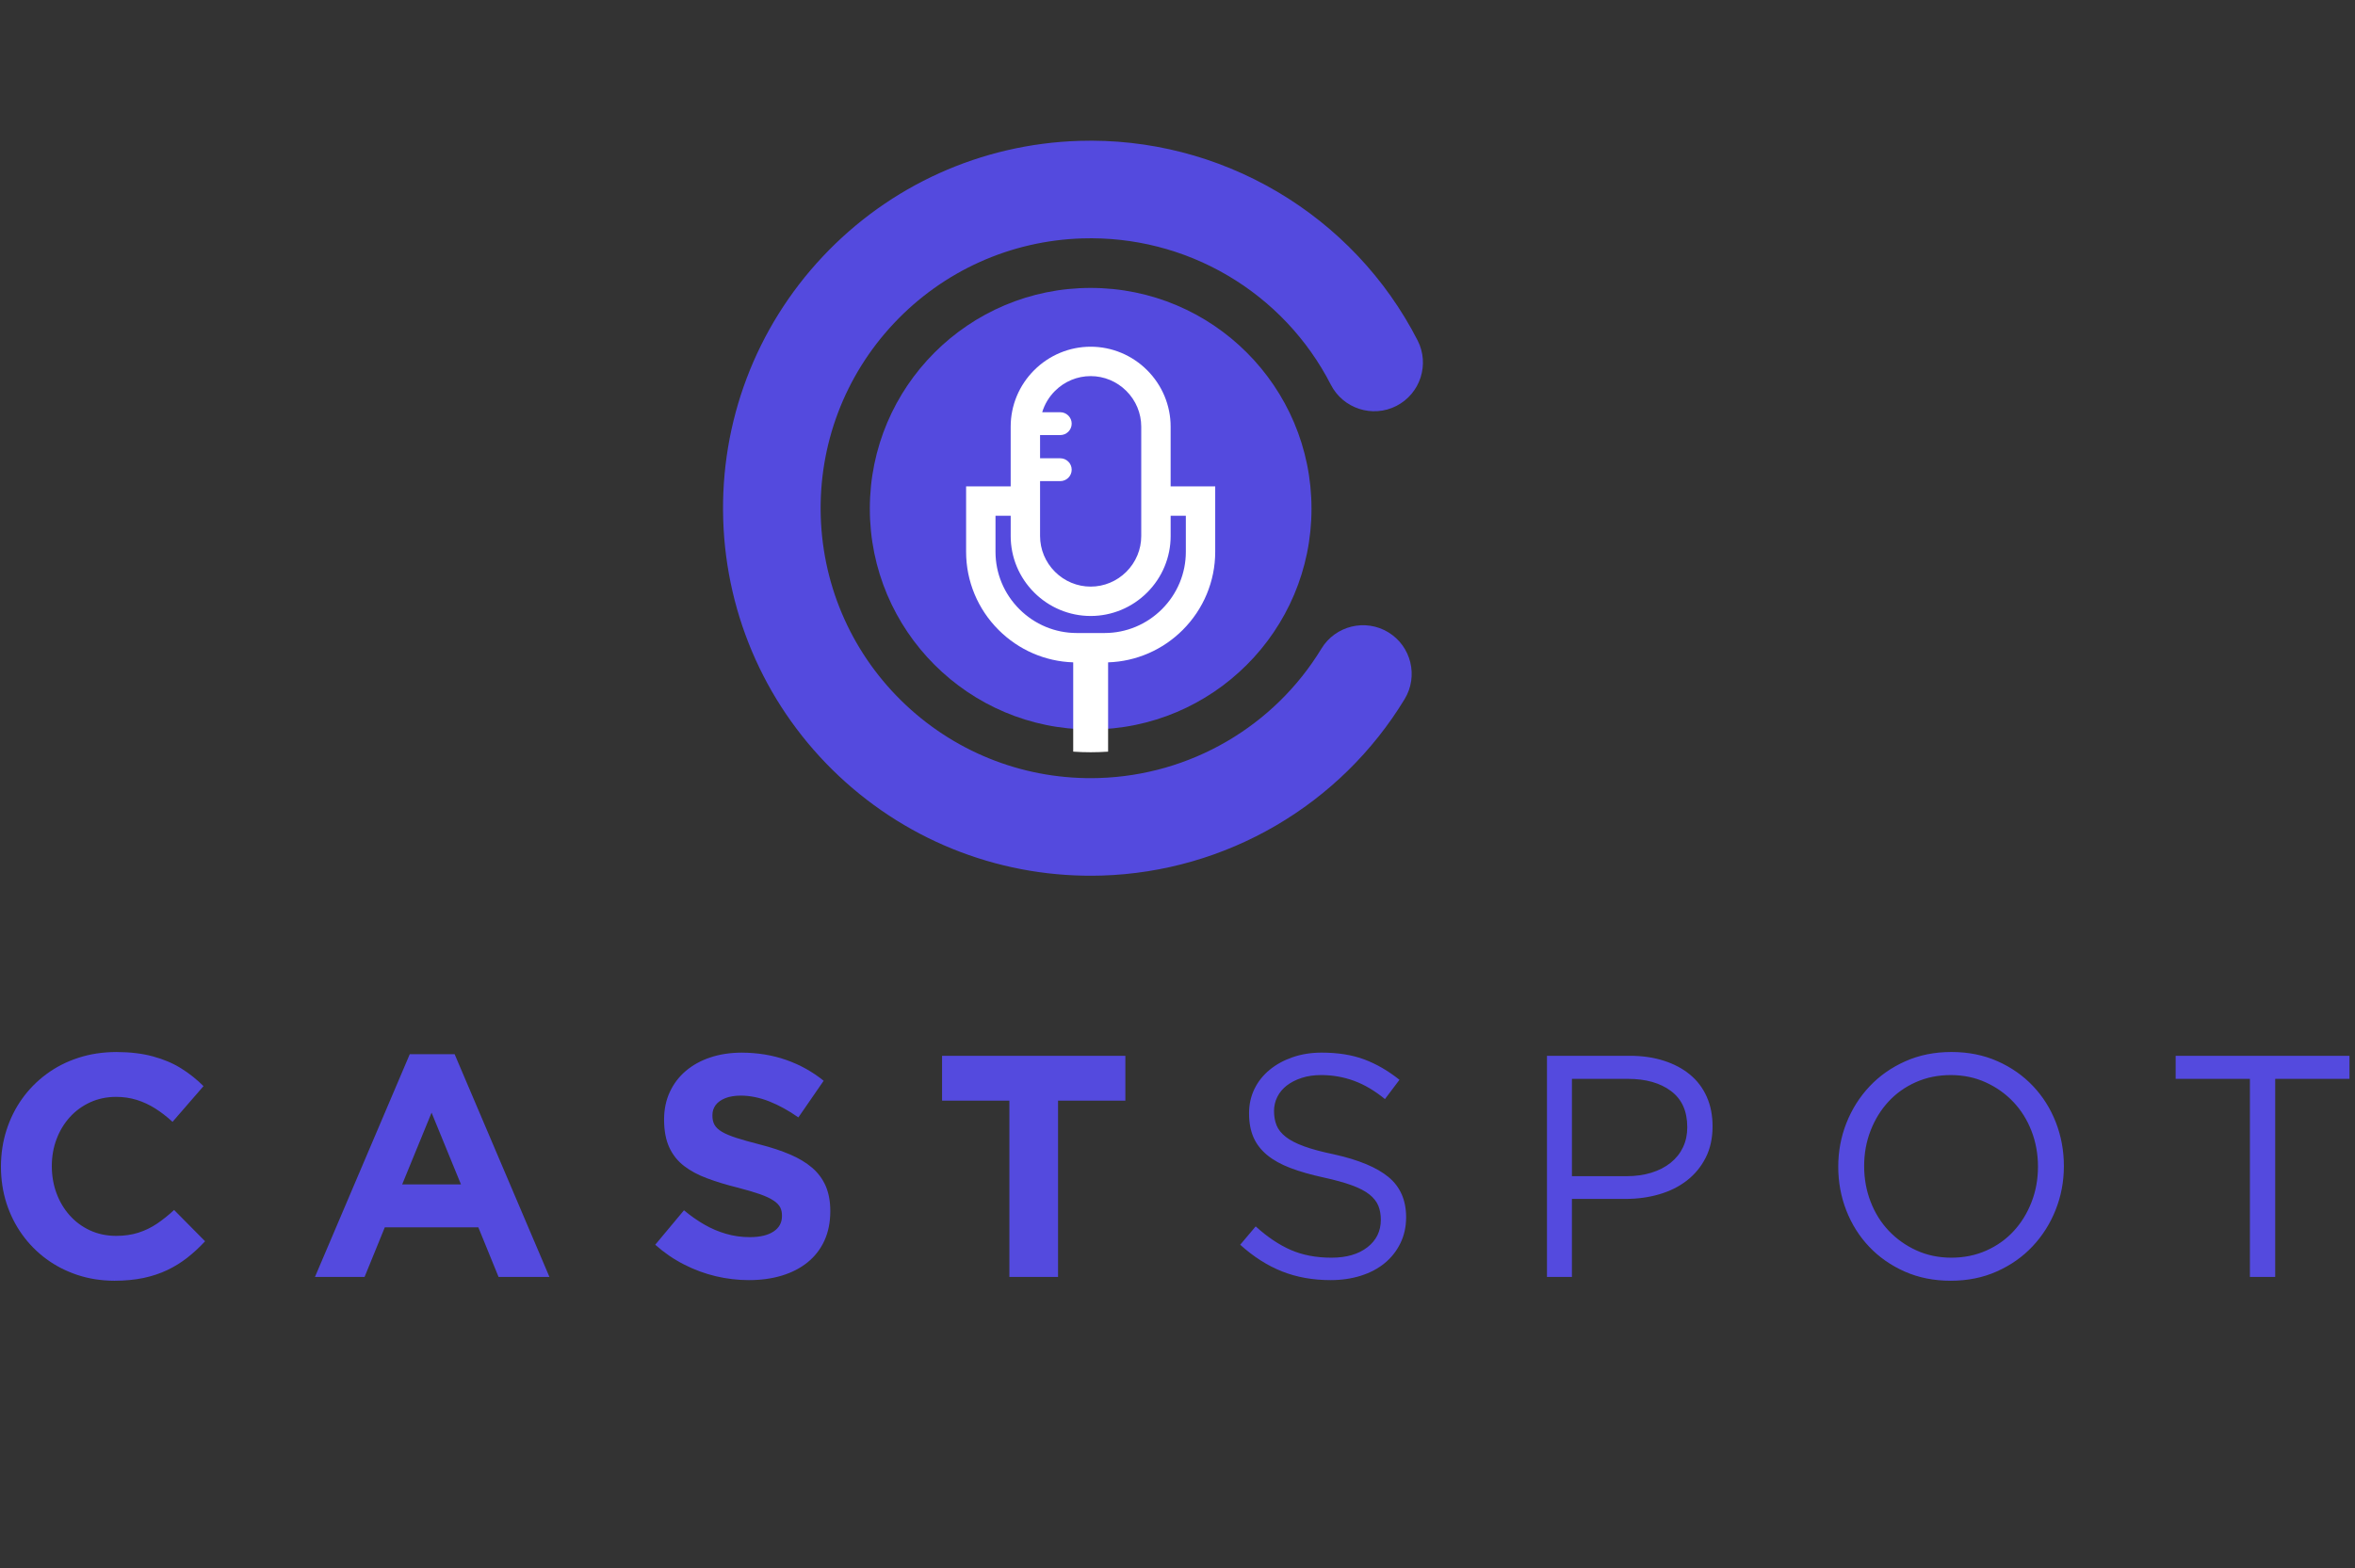 <?xml version="1.0" encoding="UTF-8" standalone="no"?>
<!-- Generator: Adobe Illustrator 16.0.0, SVG Export Plug-In . SVG Version: 6.00 Build 0)  -->

<svg
   xmlns:dc="http://purl.org/dc/elements/1.1/"
   xmlns:cc="http://creativecommons.org/ns#"
   xmlns:rdf="http://www.w3.org/1999/02/22-rdf-syntax-ns#"
   xmlns:svg="http://www.w3.org/2000/svg"
   xmlns="http://www.w3.org/2000/svg"
   xmlns:sodipodi="http://sodipodi.sourceforge.net/DTD/sodipodi-0.dtd"
   xmlns:inkscape="http://www.inkscape.org/namespaces/inkscape"
   version="1.1"
   id="Layer_1"
   x="0px"
   y="0px"
   width="600.89"
   height="400.275"
   viewBox="0 0 600.89 400.275"
   enable-background="new 0 0 841.89 595.275"
   xml:space="preserve"
   sodipodi:docname="logo_castspot.svg"
   inkscape:version="0.92.3 (2405546, 2018-03-11)"><rect x="0" y="0" width="600.89" height="400.275" fill="#333333" stroke="none"/><defs
   id="defs899" /><sodipodi:namedview
   pagecolor="#ffffff"
   bordercolor="#666666"
   borderopacity="1"
   objecttolerance="10"
   gridtolerance="10"
   guidetolerance="10"
   inkscape:pageopacity="0"
   inkscape:pageshadow="2"
   inkscape:window-width="1853"
   inkscape:window-height="1025"
   id="namedview897"
   showgrid="false"
   inkscape:zoom="1.417832"
   inkscape:cx="249.62045"
   inkscape:cy="311.21299"
   inkscape:window-x="3907"
   inkscape:window-y="1107"
   inkscape:window-maximized="1"
   inkscape:current-layer="Layer_1" />
<path
   d="m 278.288,73.485 c 31.119,0 56.347,25.228 56.347,56.347 0,31.119 -25.228,56.347 -56.347,56.347 -31.119,0 -56.347,-25.228 -56.347,-56.347 0,-31.12 25.228,-56.347 56.347,-56.347"
   id="path886"
   inkscape:connector-curvature="0"
   style="clip-rule:evenodd;fill:#544ade;fill-rule:evenodd;stroke-width:1.405" />
<path
   d="m 358.402,178.424 c -8.105,13.35 -19.425,24.453 -32.918,32.319 -13.471,7.851 -28.681,12.23 -44.268,12.717 -24.947,0.78 -48.964,-8.302 -67.152,-25.388 -18.188,-17.086 -28.753,-40.488 -29.533,-65.434 -0.78,-24.947 8.304,-48.961 25.388,-67.151 17.085,-18.189 40.488,-28.754 65.435,-29.534 17.74,-0.555 35.235,3.95 50.52,12.958 15.303,9.017 27.737,22.156 35.836,37.971 3.125,6.102 0.687,13.607 -5.416,16.722 -6.103,3.117 -13.599,0.684 -16.72,-5.413 C 333.634,86.591 324.52,76.949 313.293,70.336 c -11.243,-6.626 -24.118,-9.897 -37.16,-9.49 -18.327,0.573 -35.512,8.327 -48.065,21.691 -12.552,13.362 -19.219,30.997 -18.646,49.324 0.573,18.327 8.329,35.512 21.69,48.063 13.362,12.553 30.998,19.219 49.327,18.646 11.468,-0.358 22.668,-3.559 32.581,-9.338 9.893,-5.764 18.202,-13.894 24.146,-23.683 3.551,-5.851 11.2,-7.73 17.055,-4.182 5.854,3.545 7.734,11.201 4.181,17.055"
   id="path888"
   inkscape:connector-curvature="0"
   style="clip-rule:evenodd;fill:#544ade;fill-rule:evenodd;stroke-width:1.405" />
<path
   d="m 282.738,169.047 c 7.174,-0.226 13.953,-3.183 19.042,-8.273 5.299,-5.299 8.287,-12.431 8.287,-19.932 V 124.132 H 298.693 v -15.234 c 0,-5.424 -2.158,-10.579 -5.993,-14.414 -3.832,-3.833 -8.988,-5.992 -14.415,-5.992 -5.424,0 -10.58,2.16 -14.414,5.992 -3.835,3.835 -5.992,8.989 -5.992,14.414 v 15.234 h -11.373 v 16.711 c 0,7.501 2.986,14.633 8.288,19.932 5.09,5.091 11.866,8.046 19.04,8.273 v 22.792 c 1.471,0.103 2.955,0.155 4.453,0.155 1.495,0 2.979,-0.052 4.45,-0.153 z m -17.36,-32.239 v -14.014 h 5.153 c 1.603,0 2.916,-1.311 2.916,-2.914 0,-1.605 -1.313,-2.916 -2.916,-2.916 h -5.153 v -5.922 h 5.153 c 1.603,0 2.916,-1.312 2.916,-2.917 0,-1.603 -1.313,-2.914 -2.916,-2.914 h -4.609 c 0.611,-2.029 1.721,-3.895 3.253,-5.426 2.423,-2.425 5.68,-3.794 9.112,-3.794 3.433,0 6.688,1.369 9.114,3.794 2.424,2.425 3.793,5.68 3.793,9.113 v 27.911 c 0,3.433 -1.37,6.69 -3.793,9.114 -2.428,2.425 -5.681,3.794 -9.114,3.794 -3.432,0 -6.689,-1.37 -9.112,-3.794 -2.425,-2.424 -3.797,-5.681 -3.797,-9.114 z m -5.281,18.664 c -3.894,-3.893 -6.09,-9.121 -6.09,-14.631 v -9.213 h 3.876 v 5.178 c 0,5.426 2.157,10.583 5.992,14.416 3.833,3.832 8.989,5.991 14.414,5.991 5.426,0 10.581,-2.158 14.415,-5.991 3.835,-3.833 5.993,-8.991 5.993,-14.416 v -5.178 h 3.876 v 9.213 c 0,5.509 -2.196,10.739 -6.09,14.631 -3.893,3.894 -9.123,6.089 -14.631,6.089 h -7.122 c -5.51,0 -10.74,-2.195 -14.631,-6.089 z"
   id="path890"
   inkscape:connector-curvature="0"
   style="clip-rule:evenodd;fill:#ffffff;fill-rule:evenodd;stroke-width:1.405" />
<path
   d="m 257.549,325.909 h 12.417 v -44.994 h 17.176 v -11.45 h -46.769 v 11.45 h 17.176 z m -66.42,0.807 c 3.066,0 5.847,-0.389 8.374,-1.155 2.527,-0.766 4.716,-1.896 6.558,-3.387 1.842,-1.492 3.267,-3.319 4.275,-5.496 0.994,-2.164 1.505,-4.651 1.518,-7.459 v -0.162 c 0,-2.447 -0.403,-4.57 -1.182,-6.384 -0.793,-1.802 -1.949,-3.347 -3.467,-4.651 -1.532,-1.303 -3.401,-2.431 -5.618,-3.373 -2.216,-0.954 -4.771,-1.786 -7.633,-2.527 -2.42,-0.617 -4.434,-1.182 -6.02,-1.692 -1.587,-0.51 -2.823,-1.036 -3.722,-1.56 -0.901,-0.538 -1.532,-1.13 -1.908,-1.8 -0.361,-0.659 -0.537,-1.452 -0.524,-2.366 v -0.16 c 0,-0.927 0.282,-1.761 0.819,-2.5 0.552,-0.738 1.371,-1.317 2.445,-1.759 1.076,-0.433 2.407,-0.646 3.992,-0.66 2.378,0.014 4.798,0.512 7.244,1.48 2.459,0.967 4.932,2.338 7.432,4.085 l 6.451,-9.353 c -2.862,-2.313 -6.048,-4.085 -9.543,-5.308 -3.507,-1.238 -7.31,-1.855 -11.423,-1.869 -2.889,0.014 -5.549,0.417 -7.955,1.223 -2.406,0.793 -4.488,1.949 -6.25,3.44 -1.759,1.494 -3.117,3.294 -4.085,5.376 -0.967,2.083 -1.452,4.408 -1.464,6.976 v 0.16 c 0.013,2.781 0.457,5.121 1.331,7.015 0.874,1.894 2.123,3.468 3.763,4.73 1.64,1.251 3.602,2.313 5.899,3.158 2.285,0.861 4.865,1.64 7.715,2.352 2.338,0.606 4.261,1.171 5.753,1.693 1.504,0.538 2.66,1.076 3.467,1.627 0.819,0.537 1.383,1.128 1.706,1.745 0.309,0.631 0.457,1.331 0.443,2.111 v 0.162 c -0.013,1.667 -0.738,2.969 -2.164,3.897 -1.425,0.94 -3.413,1.411 -5.981,1.425 -2.15,0 -4.179,-0.282 -6.102,-0.847 -1.935,-0.552 -3.791,-1.345 -5.563,-2.366 -1.775,-1.023 -3.493,-2.232 -5.187,-3.642 l -7.338,8.79 c 2.271,2.017 4.703,3.696 7.324,5.027 2.607,1.343 5.309,2.338 8.118,3.01 2.806,0.66 5.642,0.996 8.503,0.996 z m -88.51,-24.432 7.5,-18.305 7.498,18.305 z M 80.362,325.909 H 93.022 L 98.183,313.249 h 23.868 l 5.16,12.66 h 12.983 l -24.191,-56.848 h -11.45 z m -51.177,0.97 c 2.715,0 5.174,-0.243 7.392,-0.698 2.217,-0.472 4.247,-1.144 6.089,-2.018 1.841,-0.873 3.548,-1.935 5.132,-3.17 1.574,-1.238 3.093,-2.635 4.53,-4.193 l -7.903,-7.983 c -1.464,1.356 -2.916,2.511 -4.38,3.506 -1.464,0.982 -3.038,1.747 -4.731,2.286 -1.679,0.537 -3.589,0.819 -5.725,0.819 -2.432,-0.014 -4.637,-0.485 -6.638,-1.412 -2.002,-0.926 -3.722,-2.203 -5.174,-3.831 -1.453,-1.626 -2.567,-3.506 -3.36,-5.645 -0.793,-2.136 -1.183,-4.421 -1.197,-6.853 v -0.16 c 0.014,-2.432 0.417,-4.717 1.224,-6.828 0.793,-2.125 1.935,-3.978 3.387,-5.591 1.466,-1.612 3.2,-2.862 5.187,-3.777 1.99,-0.913 4.181,-1.37 6.572,-1.384 1.868,0 3.63,0.257 5.282,0.767 1.653,0.51 3.225,1.249 4.731,2.191 1.505,0.954 2.969,2.083 4.421,3.413 l 7.903,-9.112 c -1.733,-1.733 -3.642,-3.25 -5.738,-4.554 -2.097,-1.304 -4.49,-2.312 -7.177,-3.037 -2.702,-0.741 -5.805,-1.102 -9.341,-1.116 -3.481,0.014 -6.72,0.51 -9.717,1.492 -3.01,0.981 -5.711,2.366 -8.131,4.165 -2.42,1.787 -4.488,3.898 -6.222,6.332 -1.72,2.418 -3.038,5.093 -3.964,8.008 -0.927,2.902 -1.384,5.967 -1.398,9.193 v 0.16 c 0.013,3.252 0.483,6.331 1.411,9.246 0.94,2.902 2.269,5.565 3.991,7.969 1.733,2.42 3.791,4.502 6.182,6.263 2.393,1.761 5.053,3.118 7.971,4.085 2.927,0.967 6.059,1.452 9.393,1.466 z"
   id="path892"
   inkscape:connector-curvature="0"
   style="fill:#544ade;stroke-width:1.405" />
<path
   d="m 580.529,275.351 h 18.95 v -5.885 h -44.349 v 5.885 h 18.947 v 50.559 h 6.451 v -50.559 z m -60.531,22.416 c 0,3.226 -0.552,6.249 -1.654,9.072 -1.102,2.822 -2.619,5.281 -4.556,7.378 -1.935,2.098 -4.259,3.751 -6.974,4.959 -2.716,1.21 -5.686,1.816 -8.912,1.816 -3.225,0 -6.194,-0.62 -8.909,-1.856 -2.715,-1.235 -5.066,-2.9 -7.056,-5 -1.99,-2.095 -3.536,-4.568 -4.637,-7.417 -1.1,-2.85 -1.653,-5.887 -1.653,-9.112 0,-3.225 0.552,-6.249 1.653,-9.072 1.102,-2.822 2.621,-5.281 4.556,-7.378 1.936,-2.095 4.261,-3.751 6.976,-4.959 2.716,-1.209 5.686,-1.813 8.911,-1.813 3.225,0 6.196,0.617 8.911,1.853 2.715,1.235 5.066,2.9 7.056,5 1.988,2.097 3.536,4.568 4.637,7.417 1.102,2.85 1.653,5.887 1.653,9.112 z m 6.612,-0.162 c 0,-3.923 -0.686,-7.646 -2.056,-11.169 -1.373,-3.52 -3.321,-6.612 -5.847,-9.273 -2.527,-2.66 -5.551,-4.771 -9.071,-6.329 -3.522,-1.56 -7.431,-2.338 -11.734,-2.338 -4.3,0 -8.225,0.791 -11.773,2.378 -3.547,1.587 -6.585,3.722 -9.11,6.411 -2.527,2.69 -4.49,5.792 -5.885,9.314 -1.398,3.522 -2.097,7.243 -2.097,11.167 0,3.926 0.684,7.646 2.056,11.169 1.372,3.522 3.319,6.612 5.846,9.273 2.528,2.662 5.549,4.771 9.071,6.331 3.523,1.558 7.432,2.338 11.734,2.338 4.301,0 8.226,-0.793 11.773,-2.379 3.548,-1.587 6.585,-3.722 9.11,-6.411 2.528,-2.688 4.49,-5.792 5.887,-9.314 1.398,-3.519 2.097,-7.243 2.097,-11.167 z m -96.093,-9.917 c 0,1.88 -0.361,3.588 -1.088,5.121 -0.727,1.532 -1.773,2.848 -3.145,3.952 -1.37,1.102 -3.01,1.949 -4.917,2.541 -1.908,0.592 -4.019,0.888 -6.331,0.888 h -13.951 v -24.838 h 14.273 c 4.57,0 8.238,1.034 11.006,3.106 2.77,2.067 4.152,5.145 4.152,9.231 z m 6.453,-0.243 c 0,-2.794 -0.497,-5.308 -1.494,-7.539 -0.994,-2.232 -2.418,-4.112 -4.273,-5.645 -1.854,-1.533 -4.085,-2.715 -6.693,-3.547 -2.607,-0.835 -5.496,-1.251 -8.668,-1.251 h -21.125 v 56.444 h 6.369 v -19.916 h 13.708 c 3.011,0 5.86,-0.389 8.548,-1.171 2.688,-0.779 5.041,-1.948 7.056,-3.506 2.017,-1.56 3.614,-3.495 4.796,-5.805 1.185,-2.312 1.776,-5 1.776,-8.065 z m -111.898,-3.87 c 0,-1.291 0.282,-2.499 0.847,-3.63 0.564,-1.128 1.372,-2.095 2.42,-2.902 1.048,-0.805 2.312,-1.45 3.79,-1.935 1.478,-0.483 3.131,-0.725 4.958,-0.725 2.903,0 5.684,0.482 8.346,1.45 2.662,0.967 5.308,2.527 7.942,4.677 l 3.708,-4.918 c -2.9,-2.312 -5.899,-4.046 -8.989,-5.202 -3.092,-1.154 -6.706,-1.733 -10.846,-1.733 -2.688,0 -5.161,0.389 -7.418,1.171 -2.257,0.778 -4.22,1.854 -5.885,3.225 -1.665,1.372 -2.957,2.996 -3.871,4.879 -0.913,1.882 -1.372,3.95 -1.372,6.208 0,2.366 0.377,4.408 1.128,6.128 0.753,1.72 1.908,3.225 3.47,4.516 1.558,1.289 3.534,2.392 5.926,3.305 2.392,0.913 5.201,1.721 8.427,2.42 2.957,0.645 5.389,1.318 7.297,2.017 1.907,0.7 3.399,1.478 4.476,2.338 1.075,0.86 1.828,1.816 2.257,2.862 0.43,1.048 0.644,2.246 0.644,3.589 0,2.902 -1.142,5.242 -3.426,7.015 -2.285,1.775 -5.336,2.663 -9.152,2.663 -3.925,0 -7.393,-0.66 -10.403,-1.977 -3.011,-1.317 -5.993,-3.319 -8.95,-6.006 l -3.952,4.677 c 3.385,3.065 6.948,5.336 10.684,6.814 3.737,1.48 7.864,2.217 12.379,2.217 2.796,0 5.375,-0.377 7.741,-1.128 2.366,-0.753 4.396,-1.828 6.087,-3.226 1.693,-1.398 3.024,-3.09 3.992,-5.08 0.968,-1.99 1.452,-4.192 1.452,-6.612 0,-4.355 -1.494,-7.768 -4.476,-10.241 -2.985,-2.472 -7.621,-4.407 -13.909,-5.805 -3.12,-0.645 -5.672,-1.331 -7.661,-2.056 -1.988,-0.727 -3.547,-1.533 -4.677,-2.42 -1.128,-0.888 -1.907,-1.869 -2.338,-2.944 -0.43,-1.079 -0.646,-2.288 -0.646,-3.631 z"
   id="path894"
   inkscape:connector-curvature="0"
   style="fill:#544ade;stroke-width:1.405" />
</svg>